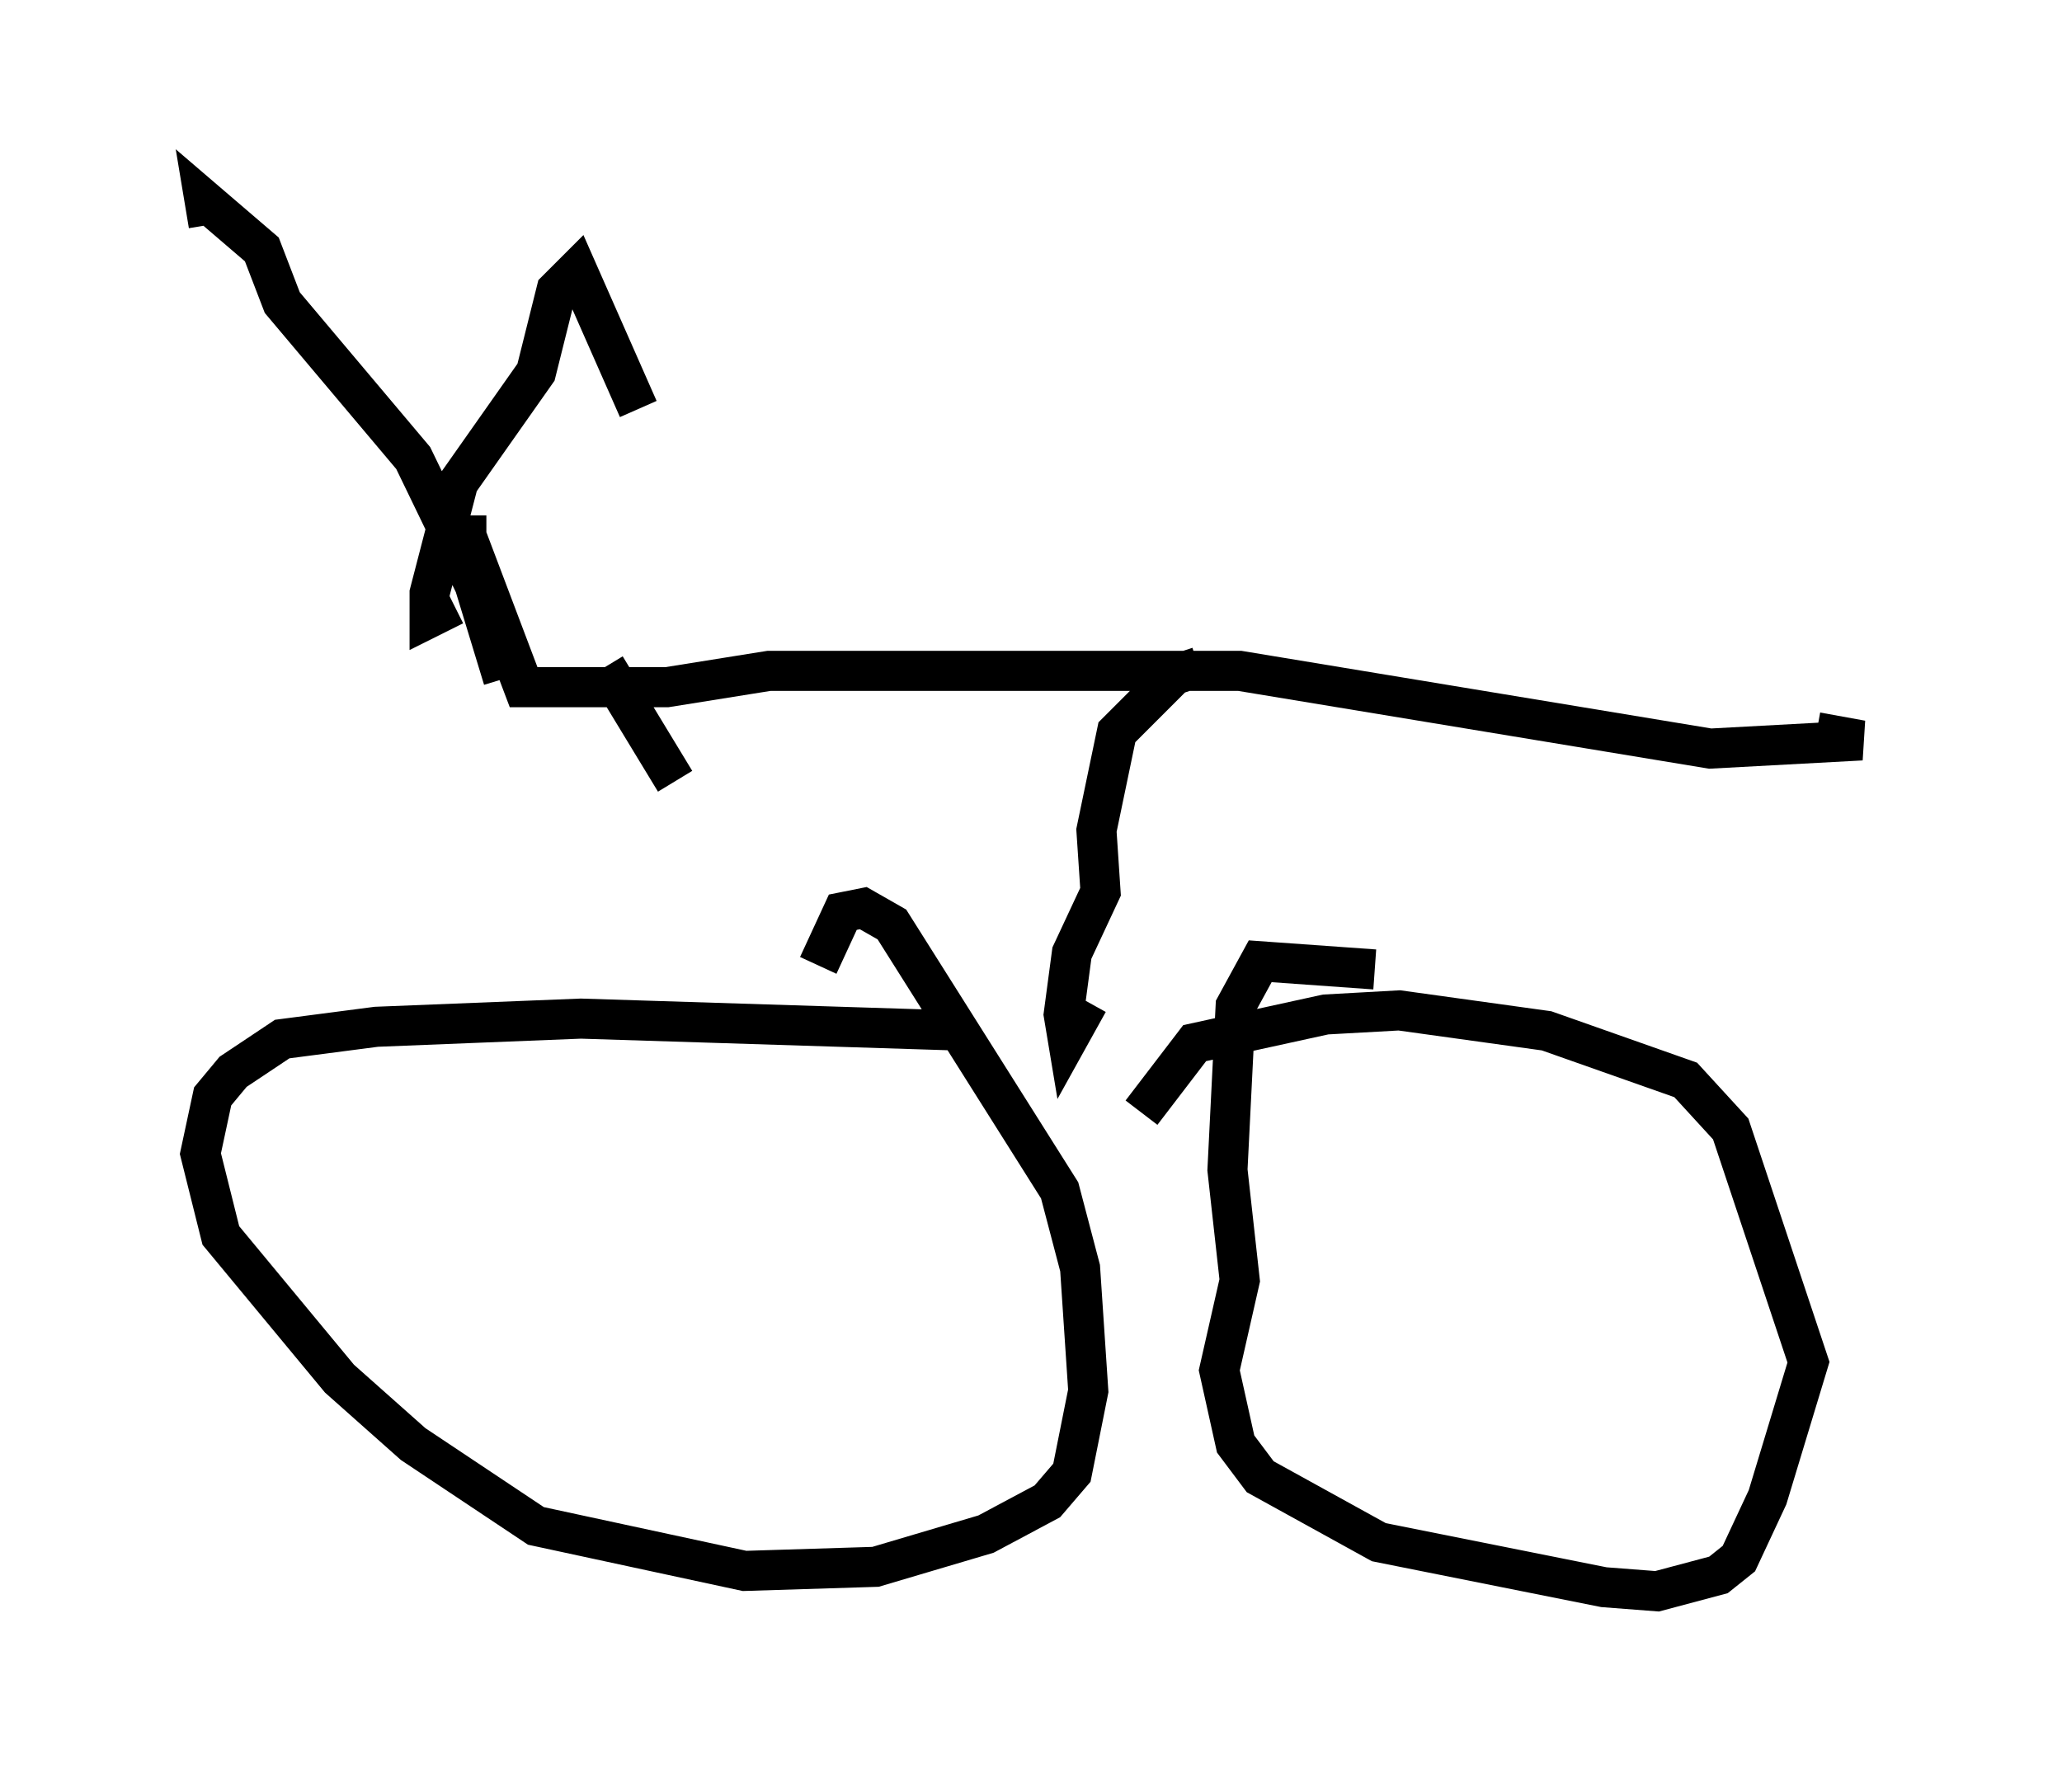 <?xml version="1.0" encoding="utf-8" ?>
<svg baseProfile="full" height="44.709" version="1.1" width="51.446" xmlns="http://www.w3.org/2000/svg" xmlns:ev="http://www.w3.org/2001/xml-events" xmlns:xlink="http://www.w3.org/1999/xlink"><defs /><rect fill="white" height="44.709" width="51.446" x="0" y="0" /><path d="M12.35, 12.146 m-0.715, 0.715 l0.0, 0.51 1.429, 3.777 l3.573, 0.0 2.552, -0.408 l11.74, 0.0 11.74, 1.94 l3.777, -0.204 -1.123, -0.204 m-15.415, -1.633 l-0.613, 0.204 -1.429, 1.429 l-0.51, 2.45 0.102, 1.531 l-0.715, 1.531 -0.204, 1.531 l0.102, 0.613 0.51, -0.919 m-2.96, 0.715 l-9.698, -0.306 -5.104, 0.204 l-2.348, 0.306 -1.225, 0.817 l-0.51, 0.613 -0.306, 1.429 l0.51, 2.042 2.96, 3.573 l1.838, 1.633 3.063, 2.042 l5.206, 1.123 3.267, -0.102 l2.756, -0.817 1.531, -0.817 l0.613, -0.715 0.408, -2.042 l-0.204, -3.063 -0.51, -1.94 l-4.185, -6.635 -0.715, -0.408 l-0.51, 0.102 -0.613, 1.327 m8.065, 3.675 l1.327, -1.735 3.267, -0.715 l1.838, -0.102 3.675, 0.51 l3.471, 1.225 1.123, 1.225 l1.94, 5.819 -1.021, 3.369 l-0.715, 1.531 -0.51, 0.408 l-1.531, 0.408 -1.327, -0.102 l-5.615, -1.123 -2.96, -1.633 l-0.613, -0.817 -0.408, -1.838 l0.51, -2.246 -0.306, -2.756 l0.204, -4.083 0.613, -1.123 l2.858, 0.204 m-17.456, -4.696 l-1.735, -2.858 m-0.715, -0.613 l0.0, 0.0 m-1.838, 0.919 l-0.715, -2.348 -1.531, -3.165 l-3.267, -3.879 -0.51, -1.327 l-1.429, -1.225 0.102, 0.613 m10.719, 4.594 l-1.531, -3.471 -0.51, 0.51 l-0.51, 2.042 -1.94, 2.756 l-0.715, 2.756 0.0, 0.613 l0.613, -0.306 " fill="none" stroke="black" stroke-width="1" /></svg>